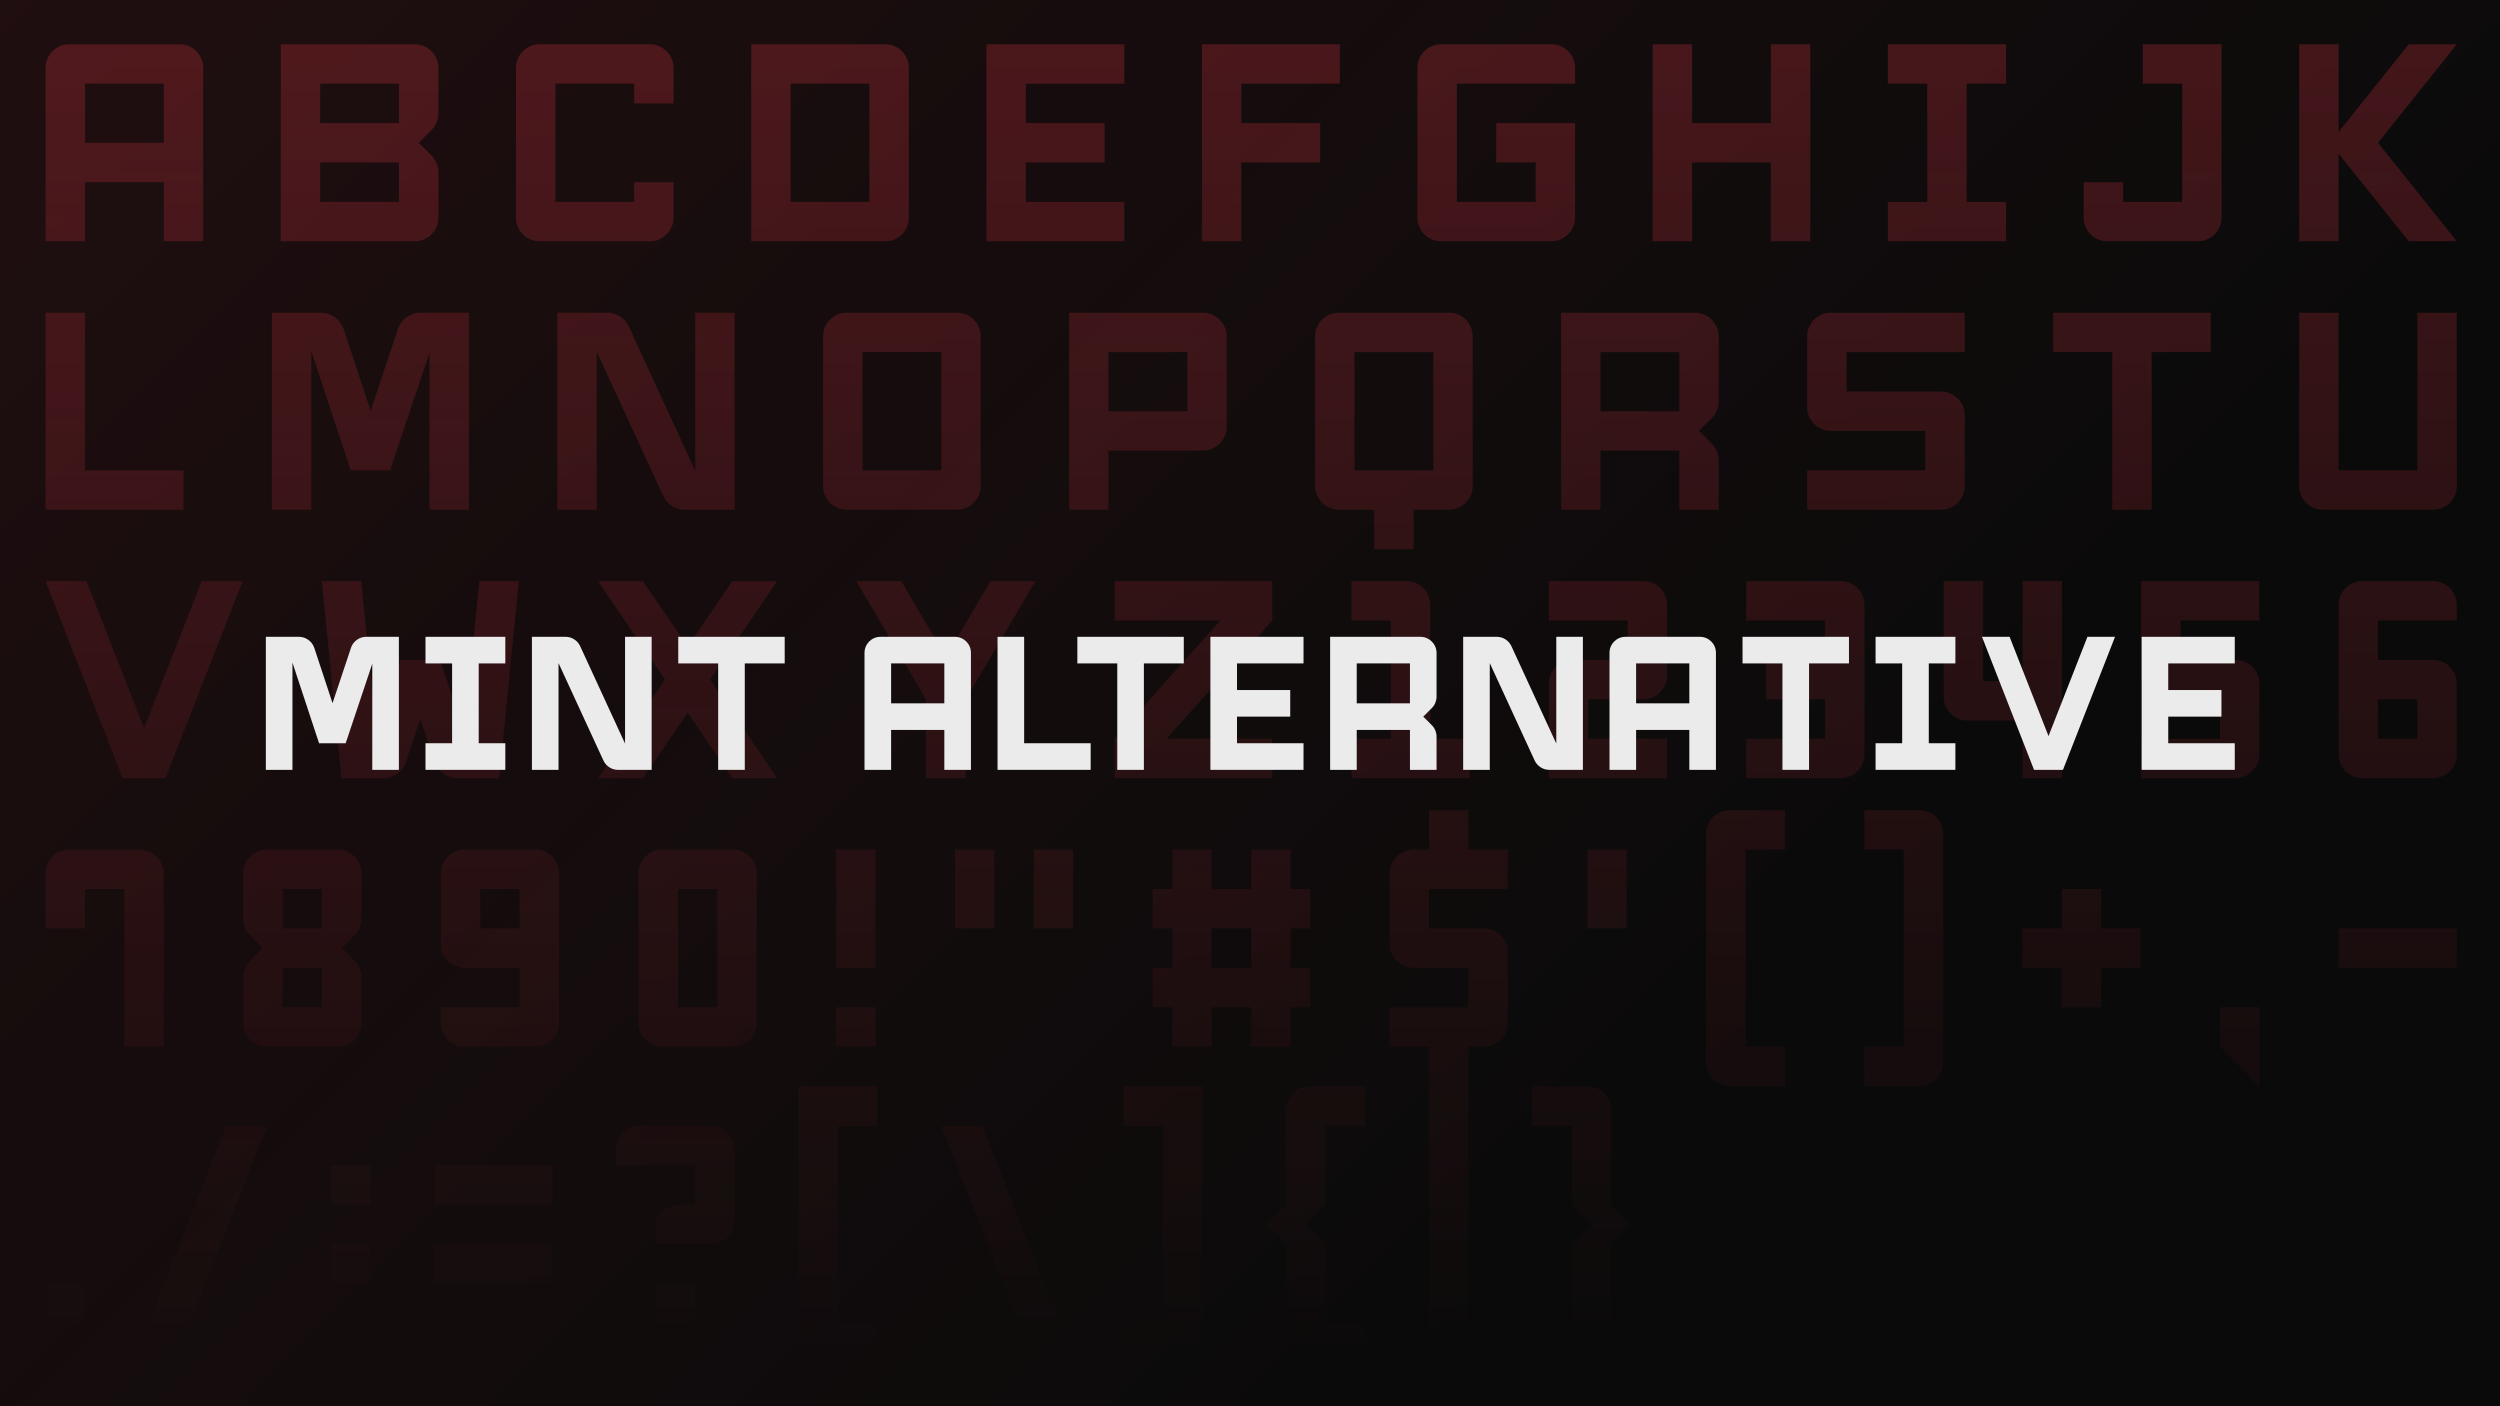 <?xml version="1.0" encoding="UTF-8" standalone="no"?>
<!DOCTYPE svg PUBLIC "-//W3C//DTD SVG 1.1//EN" "http://www.w3.org/Graphics/SVG/1.1/DTD/svg11.dtd">
<svg width="100%" height="100%" viewBox="0 0 1920 1080" version="1.1" xmlns="http://www.w3.org/2000/svg" xmlns:xlink="http://www.w3.org/1999/xlink" xml:space="preserve" xmlns:serif="http://www.serif.com/" style="fill-rule:evenodd;clip-rule:evenodd;stroke-linejoin:round;stroke-miterlimit:2;">
    <rect x="0" y="0" width="1920" height="1080" fill="#333333" stroke="none"/>
    <g transform="matrix(1.002,0,0,1,0,0)">
        <rect x="0" y="0" width="1916.56" height="1080" style="fill:rgb(10,10,10);"/>
    </g>
    <rect x="0" y="0" width="1920" height="1080" style="fill:url(#_Linear1);"/>
    <g transform="matrix(0.98,0,0,0.937,35,34)">
        <g transform="matrix(1.243,0,0,1.3,0,0)">
            <path d="M24.844,86.952L74.531,86.952L74.531,124.218L99.374,124.218L99.374,14.906C99.374,6.677 92.697,0 84.468,0L14.906,0C6.677,0 0,6.677 0,14.906L0,124.218L24.844,124.218L24.844,86.952ZM74.531,62.109L24.844,62.109L24.844,24.844L74.531,24.844L74.531,62.109Z" style="fill:url(#_Linear2);fill-rule:nonzero;"/>
        </g>
        <g transform="matrix(1.243,0,0,1.3,0,0)">
            <path d="M222.825,24.844L222.825,49.687L173.138,49.687L173.138,24.844L222.825,24.844ZM173.138,99.374L173.138,74.531L222.825,74.531L222.825,99.374L173.138,99.374ZM247.668,43.476L247.668,14.906C247.668,6.677 240.992,0 232.762,0L148.294,0L148.294,124.218L232.762,124.218C240.992,124.218 247.668,117.541 247.668,109.312L247.668,80.742C247.668,76.86 246.116,72.978 243.321,70.183L235.247,62.109L243.321,54.035C246.116,51.24 247.668,47.358 247.668,43.476Z" style="fill:url(#_Linear3);fill-rule:nonzero;"/>
        </g>
        <g transform="matrix(1.243,0,0,1.3,0,0)">
            <path d="M381.056,0L311.494,0C303.265,0 296.588,6.677 296.588,14.906L296.588,109.312C296.588,117.541 303.265,124.218 311.494,124.218L381.056,124.218C389.131,124.218 395.963,117.386 395.963,109.312L395.963,86.952L371.119,86.952L371.119,99.374L321.432,99.374L321.432,24.844L371.119,24.844L371.119,37.265L395.963,37.265L395.963,14.906C395.963,6.832 389.131,0 381.056,0Z" style="fill:url(#_Linear4);fill-rule:nonzero;"/>
        </g>
        <g transform="matrix(1.243,0,0,1.3,0,0)">
            <path d="M444.883,0L444.883,124.218L529.351,124.218C537.58,124.218 544.257,117.541 544.257,109.312L544.257,14.906C544.257,6.677 537.58,0 529.351,0L444.883,0ZM519.413,24.844L519.413,99.374L469.726,99.374L469.726,24.844L519.413,24.844Z" style="fill:url(#_Linear5);fill-rule:nonzero;"/>
        </g>
        <g transform="matrix(1.243,0,0,1.3,0,0)">
            <path d="M618.02,99.374L618.02,74.531L667.707,74.531L667.707,49.687L618.02,49.687L618.02,24.844L680.129,24.844L680.129,0L593.177,0L593.177,124.218L680.129,124.218L680.129,99.374L618.02,99.374Z" style="fill:url(#_Linear6);fill-rule:nonzero;"/>
        </g>
        <g transform="matrix(1.243,0,0,1.3,0,0)">
            <path d="M753.893,124.218L753.893,74.531L803.58,74.531L803.58,49.687L753.893,49.687L753.893,24.844L816.001,24.844L816.001,0L729.049,0L729.049,124.218L753.893,124.218Z" style="fill:url(#_Linear7);fill-rule:nonzero;"/>
        </g>
        <g transform="matrix(1.243,0,0,1.3,0,0)">
            <path d="M964.296,109.312L964.296,49.687L914.609,49.687L914.609,74.531L939.452,74.531L939.452,99.374L889.765,99.374L889.765,24.844L964.296,24.844L964.296,14.906C964.296,6.677 957.619,0 949.39,0L879.828,0C871.598,0 864.921,6.677 864.921,14.906L864.921,109.312C864.921,117.541 871.598,124.218 879.828,124.218L949.39,124.218C957.464,124.218 964.296,117.386 964.296,109.312Z" style="fill:url(#_Linear8);fill-rule:nonzero;"/>
        </g>
        <g transform="matrix(1.243,0,0,1.3,0,0)">
            <path d="M1038.06,124.218L1038.06,74.531L1087.75,74.531L1087.75,124.218L1112.59,124.218L1112.59,0L1087.75,0L1087.75,49.687L1038.06,49.687L1038.06,0L1013.22,0L1013.22,124.218L1038.06,124.218Z" style="fill:url(#_Linear9);fill-rule:nonzero;"/>
        </g>
        <g transform="matrix(1.243,0,0,1.3,0,0)">
            <path d="M1236.04,99.374L1211.2,99.374L1211.2,24.844L1236.04,24.844L1236.04,0L1161.51,0L1161.51,24.844L1186.35,24.844L1186.35,99.374L1161.51,99.374L1161.51,124.218L1236.04,124.218L1236.04,99.374Z" style="fill:url(#_Linear10);fill-rule:nonzero;"/>
        </g>
        <g transform="matrix(1.243,0,0,1.3,0,0)">
            <path d="M1322.23,24.844L1347.07,24.844L1347.07,99.374L1309.8,99.374L1309.8,86.952L1284.96,86.952L1284.96,109.312C1284.96,117.541 1291.64,124.218 1299.87,124.218L1357.01,124.218C1365.24,124.218 1371.91,117.541 1371.91,109.312L1371.91,0L1322.23,0L1322.23,24.844Z" style="fill:url(#_Linear11);fill-rule:nonzero;"/>
        </g>
        <g transform="matrix(1.243,0,0,1.3,0,0)">
            <path d="M1445.68,55.277L1445.68,0L1420.83,0L1420.83,124.218L1445.68,124.218L1445.68,68.941L1489.93,124.218L1520.21,124.218L1470.52,62.109L1520.21,0L1489.93,0L1445.68,55.277Z" style="fill:url(#_Linear12);fill-rule:nonzero;"/>
        </g>
        <g transform="matrix(1.243,0,0,1.3,0,0)">
            <path d="M24.844,268.621L24.844,169.247L0,169.247L0,293.464L86.952,293.464L86.952,268.621L24.844,268.621Z" style="fill:url(#_Linear13);fill-rule:nonzero;"/>
        </g>
        <g transform="matrix(1.243,0,0,1.3,0,0)">
            <path d="M266.906,293.464L266.906,169.247L236.317,169.247C229.951,169.247 224.206,173.439 222.187,179.495C216.287,197.04 204.952,231.2 204.952,231.2C204.952,231.2 193.617,197.04 187.872,179.495C185.854,173.439 179.953,169.247 173.587,169.247L142.688,169.247L142.688,293.464L167.532,293.464L167.532,193.314L192.375,268.621L217.219,268.621L242.062,194.401L242.062,293.464L266.906,293.464Z" style="fill:url(#_Linear14);fill-rule:nonzero;"/>
        </g>
        <g transform="matrix(1.243,0,0,1.3,0,0)">
            <path d="M347.485,193.78C347.485,193.78 378.229,260.547 389.409,284.769C391.893,290.048 397.172,293.464 402.917,293.464L434.438,293.464L434.438,169.247L409.594,169.247L409.594,268.931C409.594,268.931 378.85,202.164 367.671,177.942C365.186,172.663 359.907,169.247 354.162,169.247L322.642,169.247L322.642,293.464L347.485,293.464L347.485,193.78Z" style="fill:url(#_Linear15);fill-rule:nonzero;"/>
        </g>
        <g transform="matrix(1.243,0,0,1.3,0,0)">
            <path d="M490.173,184.153L490.173,278.558C490.173,286.788 496.85,293.464 505.079,293.464L574.641,293.464C582.871,293.464 589.547,286.788 589.547,278.558L589.547,184.153C589.547,175.923 582.871,169.247 574.641,169.247L505.079,169.247C496.85,169.247 490.173,175.923 490.173,184.153ZM564.704,194.09L564.704,268.621L515.017,268.621L515.017,194.09L564.704,194.09Z" style="fill:url(#_Linear16);fill-rule:nonzero;"/>
        </g>
        <g transform="matrix(1.243,0,0,1.3,0,0)">
            <path d="M744.657,241.293L744.657,184.153C744.657,176.079 737.825,169.247 729.751,169.247L645.283,169.247L645.283,293.464L670.127,293.464L670.127,256.199L729.751,256.199C737.825,256.199 744.657,249.367 744.657,241.293ZM719.814,231.356L670.127,231.356L670.127,194.09L719.814,194.09L719.814,231.356Z" style="fill:url(#_Linear17);fill-rule:nonzero;"/>
        </g>
        <g transform="matrix(1.243,0,0,1.3,0,0)">
            <path d="M899.767,278.558L899.767,184.153C899.767,175.923 893.091,169.247 884.861,169.247L815.299,169.247C807.07,169.247 800.393,175.923 800.393,184.153L800.393,278.558C800.393,286.632 807.225,293.464 815.299,293.464L837.658,293.464L837.658,318.308L862.502,318.308L862.502,293.464L884.861,293.464C892.935,293.464 899.767,286.632 899.767,278.558ZM874.924,194.09L874.924,268.621L825.237,268.621L825.237,194.09L874.924,194.09Z" style="fill:url(#_Linear18);fill-rule:nonzero;"/>
        </g>
        <g transform="matrix(1.243,0,0,1.3,0,0)">
            <path d="M980.347,194.09L1030.03,194.09L1030.03,231.356L980.347,231.356L980.347,194.09ZM1039.97,169.247L955.503,169.247L955.503,293.464L980.347,293.464L980.347,256.199L1030.03,256.199L1030.03,293.464L1054.88,293.464L1054.88,262.41C1054.88,258.528 1053.33,254.646 1050.53,251.851L1042.45,243.777L1050.53,235.703C1053.33,232.908 1054.88,229.026 1054.88,225.145L1054.88,184.153C1054.88,176.079 1048.05,169.247 1039.97,169.247Z" style="fill:url(#_Linear19);fill-rule:nonzero;"/>
        </g>
        <g transform="matrix(1.243,0,0,1.3,0,0)">
            <path d="M1110.61,293.464L1195.08,293.464C1199.04,293.464 1202.83,291.894 1205.62,289.098C1208.42,286.303 1209.99,282.511 1209.99,278.558L1209.99,233.84C1209.99,229.887 1208.42,226.095 1205.62,223.3C1202.83,220.504 1199.04,218.934 1195.08,218.934L1135.46,218.934L1135.46,194.09L1209.99,194.09L1209.99,169.247L1125.52,169.247C1121.56,169.247 1117.77,170.817 1114.98,173.613C1112.18,176.408 1110.61,180.2 1110.61,184.153L1110.61,228.871C1110.61,232.824 1112.18,236.616 1114.98,239.411C1117.77,242.207 1121.56,243.777 1125.52,243.777L1185.14,243.777L1185.14,268.621L1110.61,268.621L1110.61,293.464Z" style="fill:url(#_Linear20);fill-rule:nonzero;"/>
        </g>
        <g transform="matrix(1.243,0,0,1.3,0,0)">
            <path d="M1265.72,194.09L1302.99,194.09L1302.99,293.464L1327.83,293.464L1327.83,194.09L1365.1,194.09L1365.1,169.247L1265.72,169.247L1265.72,194.09Z" style="fill:url(#_Linear21);fill-rule:nonzero;"/>
        </g>
        <g transform="matrix(1.243,0,0,1.3,0,0)">
            <path d="M1495.36,169.247L1495.36,268.621L1445.68,268.621L1445.68,169.247L1420.83,169.247L1420.83,278.558C1420.83,286.788 1427.51,293.464 1435.74,293.464L1505.3,293.464C1513.53,293.464 1520.21,286.788 1520.21,278.558L1520.21,169.247L1495.36,169.247Z" style="fill:url(#_Linear22);fill-rule:nonzero;"/>
        </g>
        <g transform="matrix(1.243,0,0,1.3,0,0)">
            <path d="M48.6,462.711L75.618,462.711L124.218,338.493L98.443,338.493L62.109,431.191L25.775,338.493L0,338.493L48.6,462.711Z" style="fill:url(#_Linear23);fill-rule:nonzero;"/>
        </g>
        <g transform="matrix(1.243,0,0,1.3,0,0)">
            <path d="M263.91,433.986L248.693,388.18L223.85,388.18L208.633,433.986L199.006,338.493L174.163,338.493C174.163,338.493 186.274,460.071 186.584,462.711L213.136,462.711C219.502,462.711 225.247,458.519 227.266,452.463C230.992,441.439 236.271,425.446 236.271,425.446C236.271,425.446 241.551,441.439 245.277,452.463C247.296,458.519 253.041,462.711 259.407,462.711L285.958,462.711L298.38,338.493L273.537,338.493L263.91,433.986Z" style="fill:url(#_Linear24);fill-rule:nonzero;"/>
        </g>
        <g transform="matrix(1.243,0,0,1.3,0,0)">
            <path d="M404.844,379.796L376.585,338.493L348.325,338.493L390.559,400.602L348.325,462.711L376.585,462.711L404.844,421.409L432.948,462.711L461.208,462.711L418.974,400.602L461.208,338.493L432.948,338.493L404.844,379.796Z" style="fill:url(#_Linear25);fill-rule:nonzero;"/>
        </g>
        <g transform="matrix(1.243,0,0,1.3,0,0)">
            <path d="M567.672,386.162L539.412,338.493L511.153,338.493L555.095,413.024L555.095,462.711L580.094,462.711L580.094,413.024L624.036,338.493L595.776,338.493L567.672,386.162Z" style="fill:url(#_Linear26);fill-rule:nonzero;"/>
        </g>
        <g transform="matrix(1.243,0,0,1.3,0,0)">
            <path d="M673.98,363.337L740.592,363.337L673.98,437.868L673.98,462.711L773.355,462.711L773.355,437.868L706.743,437.868L773.355,363.337L773.355,338.493L673.98,338.493L673.98,363.337Z" style="fill:url(#_Linear27);fill-rule:nonzero;"/>
        </g>
        <g transform="matrix(1.243,0,0,1.3,0,0)">
            <path d="M823.299,462.711L897.83,462.711L897.83,437.868L872.986,437.868L872.986,353.399C872.986,345.17 866.31,338.493 858.08,338.493L823.299,338.493L823.299,363.337L848.143,363.337L848.143,437.868L823.299,437.868L823.299,462.711Z" style="fill:url(#_Linear28);fill-rule:nonzero;"/>
        </g>
        <g transform="matrix(1.243,0,0,1.3,0,0)">
            <path d="M997.462,388.18L962.681,388.18C954.451,388.18 947.775,394.857 947.775,403.087L947.775,462.711L1022.31,462.711L1022.31,437.868L972.618,437.868L972.618,413.024L1007.4,413.024C1015.63,413.024 1022.31,406.347 1022.31,398.118L1022.31,353.399C1022.31,349.518 1020.75,345.636 1017.96,342.841C1015.16,340.046 1011.28,338.493 1007.4,338.493L947.775,338.493L947.775,363.337L997.462,363.337L997.462,388.18Z" style="fill:url(#_Linear29);fill-rule:nonzero;"/>
        </g>
        <g transform="matrix(1.243,0,0,1.3,0,0)">
            <path d="M1121.94,437.868L1072.25,437.868L1072.25,462.711L1131.88,462.711C1140.1,462.711 1146.78,456.034 1146.78,447.805L1146.78,353.399C1146.78,345.17 1140.1,338.493 1131.88,338.493L1072.25,338.493L1072.25,363.337L1121.94,363.337L1121.94,388.18L1084.67,388.18L1084.67,413.024L1121.94,413.024L1121.94,437.868Z" style="fill:url(#_Linear30);fill-rule:nonzero;"/>
        </g>
        <g transform="matrix(1.243,0,0,1.3,0,0)">
            <path d="M1271.26,462.711L1271.26,338.493L1246.41,338.493L1246.41,401.534L1221.57,401.534L1221.57,338.493L1196.73,338.493L1196.73,411.471C1196.73,419.701 1203.4,426.377 1211.63,426.377L1246.41,426.377L1246.41,462.711L1271.26,462.711Z" style="fill:url(#_Linear31);fill-rule:nonzero;"/>
        </g>
        <g transform="matrix(1.243,0,0,1.3,0,0)">
            <path d="M1395.73,447.805L1395.73,403.087C1395.73,394.857 1389.06,388.18 1380.83,388.18L1346.05,388.18L1346.05,363.337L1395.73,363.337L1395.73,338.493L1321.2,338.493L1321.2,398.118C1321.2,406.347 1327.88,413.024 1336.11,413.024L1370.89,413.024L1370.89,437.868L1321.2,437.868L1321.2,462.711L1380.83,462.711C1388.9,462.711 1395.73,455.879 1395.73,447.805Z" style="fill:url(#_Linear32);fill-rule:nonzero;"/>
        </g>
        <g transform="matrix(1.243,0,0,1.3,0,0)">
            <path d="M1520.21,447.805L1520.21,403.087C1520.21,394.857 1513.53,388.18 1505.3,388.18L1470.52,388.18L1470.52,363.337L1520.21,363.337L1520.21,353.399C1520.21,345.17 1513.53,338.493 1505.3,338.493L1460.58,338.493C1452.35,338.493 1445.68,345.17 1445.68,353.399L1445.68,447.805C1445.68,456.034 1452.35,462.711 1460.58,462.711L1505.3,462.711C1513.38,462.711 1520.21,455.879 1520.21,447.805ZM1470.52,413.024L1495.36,413.024L1495.36,437.868L1470.52,437.868L1470.52,413.024Z" style="fill:url(#_Linear33);fill-rule:nonzero;"/>
        </g>
        <g transform="matrix(1.243,0,0,1.3,0,0)">
            <path d="M74.531,631.958L74.531,523.578C74.531,514.727 67.543,507.74 58.693,507.74L14.906,507.74C6.677,507.74 0,514.417 0,522.646L0,557.427L24.844,557.427L24.844,532.584L49.687,532.584L49.687,631.958L74.531,631.958Z" style="fill:url(#_Linear34);fill-rule:nonzero;"/>
        </g>
        <g transform="matrix(1.243,0,0,1.3,0,0)">
            <path d="M149.451,532.584L174.294,532.584L174.294,557.427L149.451,557.427L149.451,532.584ZM149.451,607.114L149.451,582.271L174.294,582.271L174.294,607.114L149.451,607.114ZM199.138,551.216L199.138,522.646C199.138,514.417 192.461,507.74 184.232,507.74L139.513,507.74C131.284,507.74 124.607,514.417 124.607,522.646L124.607,551.216C124.607,555.098 126.16,558.98 128.955,561.775L137.029,569.849L128.955,577.923C126.16,580.718 124.607,584.6 124.607,588.482L124.607,617.052C124.607,625.281 131.284,631.958 139.513,631.958L184.232,631.958C192.461,631.958 199.138,625.281 199.138,617.052L199.138,588.482C199.138,584.6 197.585,580.718 194.79,577.923L186.716,569.849L194.79,561.775C197.585,558.98 199.138,555.098 199.138,551.216Z" style="fill:url(#_Linear35);fill-rule:nonzero;"/>
        </g>
        <g transform="matrix(1.243,0,0,1.3,0,0)">
            <path d="M249.214,522.646L249.214,567.365C249.214,575.594 255.891,582.271 264.12,582.271L298.901,582.271L298.901,607.114L249.214,607.114L249.214,617.052C249.214,625.281 255.891,631.958 264.12,631.958L308.839,631.958C317.068,631.958 323.745,625.281 323.745,617.052L323.745,522.646C323.745,514.417 317.068,507.74 308.839,507.74L264.12,507.74C256.046,507.74 249.214,514.572 249.214,522.646ZM274.058,557.427L274.058,532.584L298.901,532.584L298.901,557.427L274.058,557.427Z" style="fill:url(#_Linear36);fill-rule:nonzero;"/>
        </g>
        <g transform="matrix(1.243,0,0,1.3,0,0)">
            <path d="M373.821,522.646L373.821,617.052C373.821,625.281 380.498,631.958 388.727,631.958L433.446,631.958C441.675,631.958 448.352,625.281 448.352,617.052L448.352,522.646C448.352,514.417 441.675,507.74 433.446,507.74L388.727,507.74C380.498,507.74 373.821,514.417 373.821,522.646ZM398.665,532.584L423.508,532.584L423.508,607.114L398.665,607.114L398.665,532.584Z" style="fill:url(#_Linear37);fill-rule:nonzero;"/>
        </g>
        <g transform="matrix(1.243,0,0,1.3,0,0)">
            <path d="M498.428,507.74L498.428,582.271L523.272,582.271L523.272,507.74L498.428,507.74ZM523.272,607.114L498.428,607.114L498.428,631.958L523.272,631.958L523.272,607.114Z" style="fill:url(#_Linear38);fill-rule:nonzero;"/>
        </g>
        <g transform="matrix(1.243,0,0,1.3,0,0)">
            <path d="M573.358,557.417L598.182,557.417L598.182,507.75L573.358,507.75L573.358,557.417ZM623.045,557.417L647.869,557.417L647.869,507.75L623.045,507.75L623.045,557.417Z" style="fill:url(#_Linear39);fill-rule:nonzero;"/>
        </g>
        <g transform="matrix(1.243,0,0,1.3,0,0)">
            <path d="M735.211,557.417L760.074,557.417L760.074,582.28L735.211,582.28L735.211,557.417ZM797.32,582.28L784.898,582.28L784.898,557.417L797.32,557.417L797.32,532.593L784.898,532.593L784.898,507.75L760.074,507.75L760.074,532.593L735.211,532.593L735.211,507.75L710.387,507.75L710.387,532.593L697.965,532.593L697.965,557.417L710.387,557.417L710.387,582.28L697.965,582.28L697.965,607.104L710.387,607.104L710.387,631.948L735.211,631.948L735.211,607.104L760.074,607.104L760.074,631.948L784.898,631.948L784.898,607.104L797.32,607.104L797.32,582.28Z" style="fill:url(#_Linear40);fill-rule:nonzero;"/>
        </g>
        <g transform="matrix(1.243,0,0,1.3,0,0)">
            <path d="M847.416,522.644L847.416,567.366C847.416,575.434 854.242,582.261 862.31,582.261L897.103,582.261L897.103,607.124L847.416,607.124L847.416,631.948L872.259,631.948L872.259,656.792L897.083,656.792L897.083,631.948L907.021,631.948C915.1,631.948 921.927,625.121 921.927,617.054L921.927,572.331C921.927,564.263 915.1,557.437 907.032,557.437L872.24,557.437L872.24,532.574L921.927,532.574L921.927,507.75L897.083,507.75L897.083,482.906L872.259,482.906L872.259,507.75L862.322,507.75C854.248,507.75 847.416,514.576 847.416,522.644Z" style="fill:url(#_Linear41);fill-rule:nonzero;"/>
        </g>
        <g transform="matrix(1.243,0,0,1.3,0,0)">
            <rect x="972.023" y="507.75" width="24.824" height="49.668" style="fill:url(#_Linear42);fill-rule:nonzero;"/>
        </g>
        <g transform="matrix(1.243,0,0,1.3,0,0)">
            <path d="M1096.61,482.906L1061.84,482.906C1053.62,482.906 1046.94,489.578 1046.94,497.801L1046.94,641.897C1046.94,650.12 1053.62,656.792 1061.84,656.792L1096.61,656.792L1096.61,631.967L1071.78,631.967L1071.78,507.73L1096.61,507.73L1096.61,482.906Z" style="fill:url(#_Linear43);fill-rule:nonzero;"/>
        </g>
        <g transform="matrix(1.243,0,0,1.3,0,0)">
            <path d="M1171.54,507.73L1171.54,631.967L1146.71,631.967L1146.71,656.792L1181.47,656.792C1189.7,656.792 1196.37,650.12 1196.37,641.897L1196.37,497.801C1196.37,489.578 1189.7,482.906 1181.47,482.906L1146.71,482.906L1146.71,507.73L1171.54,507.73Z" style="fill:url(#_Linear44);fill-rule:nonzero;"/>
        </g>
        <g transform="matrix(1.243,0,0,1.3,0,0)">
            <path d="M1295.98,607.104L1295.98,582.261L1320.83,582.261L1320.83,557.437L1295.98,557.437L1295.98,532.593L1271.16,532.593L1271.16,557.437L1246.31,557.437L1246.31,582.261L1271.16,582.261L1271.16,607.104L1295.98,607.104Z" style="fill:url(#_Linear45);fill-rule:nonzero;"/>
        </g>
        <g transform="matrix(1.243,0,0,1.3,0,0)">
            <path d="M1370.92,607.124L1370.92,630.095C1370.92,631.337 1371.39,632.424 1372.32,633.355L1395.75,656.792L1395.75,607.124L1370.92,607.124Z" style="fill:url(#_Linear46);fill-rule:nonzero;"/>
        </g>
        <g transform="matrix(1.243,0,0,1.3,0,0)">
            <rect x="1445.68" y="557.437" width="74.531" height="24.824" style="fill:url(#_Linear47);fill-rule:nonzero;"/>
        </g>
        <g transform="matrix(1.243,0,0,1.3,0,0)">
            <rect x="0" y="781.288" width="24.844" height="24.844" style="fill:url(#_Linear48);fill-rule:nonzero;"/>
        </g>
        <g transform="matrix(1.243,0,0,1.3,0,0)">
            <path d="M65.214,806.122L90.989,806.122L139.59,681.923L113.815,681.923L65.214,806.122Z" style="fill:url(#_Linear49);fill-rule:nonzero;"/>
        </g>
        <g transform="matrix(1.243,0,0,1.3,0,0)">
            <path d="M204.804,706.757L179.96,706.757L179.96,731.601L204.804,731.601L204.804,706.757ZM204.804,756.444L179.96,756.444L179.96,781.288L204.804,781.288L204.804,756.444Z" style="fill:url(#_Linear50);fill-rule:nonzero;"/>
        </g>
        <g transform="matrix(1.243,0,0,1.3,0,0)">
            <path d="M245.174,781.278L319.549,781.278L319.549,756.454L245.174,756.454L245.174,781.278ZM245.174,731.591L319.549,731.591L319.549,706.767L245.174,706.767L245.174,731.591Z" style="fill:url(#_Linear51);fill-rule:nonzero;"/>
        </g>
        <g transform="matrix(1.243,0,0,1.3,0,0)">
            <path d="M419.39,681.914L374.672,681.914C366.442,681.914 359.766,688.59 359.766,696.82L359.766,706.757L409.453,706.757L409.453,731.601L399.515,731.601C391.286,731.601 384.609,738.277 384.609,746.507L384.609,756.444L419.39,756.444C427.62,756.444 434.296,749.768 434.296,741.538L434.296,696.82C434.296,688.746 427.464,681.914 419.39,681.914ZM409.453,781.288L384.609,781.288L384.609,806.131L409.453,806.131L409.453,781.288Z" style="fill:url(#_Linear52);fill-rule:nonzero;"/>
        </g>
        <g transform="matrix(1.243,0,0,1.3,0,0)">
            <path d="M524.344,657.08L474.677,657.08L474.677,830.965L524.344,830.965L524.344,806.141L499.501,806.141L499.501,681.904L524.344,681.904L524.344,657.08Z" style="fill:url(#_Linear53);fill-rule:nonzero;"/>
        </g>
        <g transform="matrix(1.243,0,0,1.3,0,0)">
            <path d="M613.48,806.122L639.256,806.122L590.5,681.923L564.725,681.923L613.48,806.122Z" style="fill:url(#_Linear54);fill-rule:nonzero;"/>
        </g>
        <g transform="matrix(1.243,0,0,1.3,0,0)">
            <path d="M704.48,681.904L704.48,806.141L679.636,806.141L679.636,830.965L729.304,830.965L729.304,657.08L679.636,657.08L679.636,681.904L704.48,681.904Z" style="fill:url(#_Linear55);fill-rule:nonzero;"/>
        </g>
        <g transform="matrix(1.243,0,0,1.3,0,0)">
            <path d="M831.783,657.08L797.016,657.08C788.79,657.08 782.116,663.751 782.116,671.974L782.116,731.599L769.694,744.023L782.116,756.446L782.116,816.071C782.116,824.294 788.79,830.965 797.016,830.965L831.783,830.965L831.783,806.141L806.94,806.141L806.94,756.446L794.528,744.023L806.94,731.599L806.94,681.904L831.783,681.904L831.783,657.08Z" style="fill:url(#_Linear56);fill-rule:nonzero;"/>
        </g>
        <g transform="matrix(1.243,0,0,1.3,0,0)">
            <rect x="872.174" y="657.07" width="24.824" height="173.905" style="fill:url(#_Linear57);fill-rule:nonzero;"/>
        </g>
        <g transform="matrix(1.243,0,0,1.3,0,0)">
            <path d="M962.231,756.446L962.231,806.141L937.388,806.141L937.388,830.965L972.155,830.965C980.381,830.965 987.056,824.294 987.056,816.071L987.056,756.446L999.477,744.023L987.056,731.599L987.056,671.974C987.056,663.751 980.381,657.08 972.155,657.08L937.388,657.08L937.388,681.904L962.231,681.904L962.231,731.599L974.643,744.023L962.231,756.446Z" style="fill:url(#_Linear58);fill-rule:nonzero;"/>
        </g>
    </g>
    <g transform="matrix(0.579,0,0,0.579,539.116,261.212)">
        <g transform="matrix(220.575,0,0,220.575,-578.483,570)">
            <path d="M0.8,-0L0.8,-0.8L0.603,-0.8C0.562,-0.8 0.525,-0.773 0.512,-0.734C0.474,-0.621 0.401,-0.401 0.401,-0.401C0.401,-0.401 0.328,-0.621 0.291,-0.734C0.278,-0.773 0.24,-0.8 0.199,-0.8L0,-0.8L0,-0L0.16,-0L0.16,-0.645L0.32,-0.16L0.48,-0.16L0.64,-0.638L0.64,-0L0.8,-0Z" style="fill:rgb(235,235,235);fill-rule:nonzero;"/>
        </g>
        <g transform="matrix(220.575,0,0,220.575,-366.73,570)">
            <path d="M0.48,-0.16L0.32,-0.16L0.32,-0.64L0.48,-0.64L0.48,-0.8L0,-0.8L0,-0.64L0.16,-0.64L0.16,-0.16L0,-0.16L0,-0L0.48,-0L0.48,-0.16Z" style="fill:rgb(235,235,235);fill-rule:nonzero;"/>
        </g>
        <g transform="matrix(220.575,0,0,220.575,-225.562,570)">
            <path d="M0.16,-0.642C0.16,-0.642 0.358,-0.212 0.43,-0.056C0.446,-0.022 0.48,-0 0.517,-0L0.72,-0L0.72,-0.8L0.56,-0.8L0.56,-0.158C0.56,-0.158 0.362,-0.588 0.29,-0.744C0.274,-0.778 0.24,-0.8 0.203,-0.8L0,-0.8L0,-0L0.16,-0L0.16,-0.642Z" style="fill:rgb(235,235,235);fill-rule:nonzero;"/>
        </g>
        <g transform="matrix(220.575,0,0,220.575,-31.456,570)">
            <path d="M0,-0.64L0.24,-0.64L0.24,-0L0.4,-0L0.4,-0.64L0.64,-0.64L0.64,-0.8L0,-0.8L0,-0.64Z" style="fill:rgb(235,235,235);fill-rule:nonzero;"/>
        </g>
        <g transform="matrix(220.575,0,0,220.575,215.588,570)">
            <path d="M0.16,-0.24L0.48,-0.24L0.48,-0L0.64,-0L0.64,-0.704C0.64,-0.757 0.597,-0.8 0.544,-0.8L0.096,-0.8C0.043,-0.8 0,-0.757 0,-0.704L0,-0L0.16,-0L0.16,-0.24ZM0.48,-0.4L0.16,-0.4L0.16,-0.64L0.48,-0.64L0.48,-0.4Z" style="fill:rgb(235,235,235);fill-rule:nonzero;"/>
        </g>
        <g transform="matrix(220.575,0,0,220.575,392.049,570)">
            <path d="M0.16,-0.16L0.16,-0.8L0,-0.8L0,-0L0.56,-0L0.56,-0.16L0.16,-0.16Z" style="fill:rgb(235,235,235);fill-rule:nonzero;"/>
        </g>
        <g transform="matrix(220.575,0,0,220.575,497.925,570)">
            <path d="M0,-0.64L0.24,-0.64L0.24,-0L0.4,-0L0.4,-0.64L0.64,-0.64L0.64,-0.8L0,-0.8L0,-0.64Z" style="fill:rgb(235,235,235);fill-rule:nonzero;"/>
        </g>
        <g transform="matrix(220.575,0,0,220.575,674.385,570)">
            <path d="M0.16,-0.16L0.16,-0.32L0.48,-0.32L0.48,-0.48L0.16,-0.48L0.16,-0.64L0.56,-0.64L0.56,-0.8L0,-0.8L0,-0L0.56,-0L0.56,-0.16L0.16,-0.16Z" style="fill:rgb(235,235,235);fill-rule:nonzero;"/>
        </g>
        <g transform="matrix(220.575,0,0,220.575,833.199,570)">
            <path d="M0.16,-0.64L0.48,-0.64L0.48,-0.4L0.16,-0.4L0.16,-0.64ZM0.544,-0.8L0,-0.8L0,-0L0.16,-0L0.16,-0.24L0.48,-0.24L0.48,-0L0.64,-0L0.64,-0.2C0.64,-0.225 0.63,-0.25 0.612,-0.268L0.56,-0.32L0.612,-0.372C0.63,-0.39 0.64,-0.415 0.64,-0.44L0.64,-0.704C0.64,-0.756 0.596,-0.8 0.544,-0.8Z" style="fill:rgb(235,235,235);fill-rule:nonzero;"/>
        </g>
        <g transform="matrix(220.575,0,0,220.575,1009.66,570)">
            <path d="M0.16,-0.642C0.16,-0.642 0.358,-0.212 0.43,-0.056C0.446,-0.022 0.48,-0 0.517,-0L0.72,-0L0.72,-0.8L0.56,-0.8L0.56,-0.158C0.56,-0.158 0.362,-0.588 0.29,-0.744C0.274,-0.778 0.24,-0.8 0.203,-0.8L0,-0.8L0,-0L0.16,-0L0.16,-0.642Z" style="fill:rgb(235,235,235);fill-rule:nonzero;"/>
        </g>
        <g transform="matrix(220.575,0,0,220.575,1203.77,570)">
            <path d="M0.16,-0.24L0.48,-0.24L0.48,-0L0.64,-0L0.64,-0.704C0.64,-0.757 0.597,-0.8 0.544,-0.8L0.096,-0.8C0.043,-0.8 0,-0.757 0,-0.704L0,-0L0.16,-0L0.16,-0.24ZM0.48,-0.4L0.16,-0.4L0.16,-0.64L0.48,-0.64L0.48,-0.4Z" style="fill:rgb(235,235,235);fill-rule:nonzero;"/>
        </g>
        <g transform="matrix(220.575,0,0,220.575,1380.23,570)">
            <path d="M0,-0.64L0.24,-0.64L0.24,-0L0.4,-0L0.4,-0.64L0.64,-0.64L0.64,-0.8L0,-0.8L0,-0.64Z" style="fill:rgb(235,235,235);fill-rule:nonzero;"/>
        </g>
        <g transform="matrix(220.575,0,0,220.575,1556.69,570)">
            <path d="M0.48,-0.16L0.32,-0.16L0.32,-0.64L0.48,-0.64L0.48,-0.8L0,-0.8L0,-0.64L0.16,-0.64L0.16,-0.16L0,-0.16L0,-0L0.48,-0L0.48,-0.16Z" style="fill:rgb(235,235,235);fill-rule:nonzero;"/>
        </g>
        <g transform="matrix(220.575,0,0,220.575,1697.85,570)">
            <path d="M0.313,-0L0.487,-0L0.8,-0.8L0.634,-0.8L0.4,-0.203L0.166,-0.8L0,-0.8L0.313,-0Z" style="fill:rgb(235,235,235);fill-rule:nonzero;"/>
        </g>
        <g transform="matrix(220.575,0,0,220.575,1909.61,570)">
            <path d="M0.16,-0.16L0.16,-0.32L0.48,-0.32L0.48,-0.48L0.16,-0.48L0.16,-0.64L0.56,-0.64L0.56,-0.8L0,-0.8L0,-0L0.56,-0L0.56,-0.16L0.16,-0.16Z" style="fill:rgb(235,235,235);fill-rule:nonzero;"/>
        </g>
    </g>
    <defs>
        <linearGradient id="_Linear1" x1="0" y1="0" x2="1" y2="0" gradientUnits="userSpaceOnUse" gradientTransform="matrix(1080,1080,-1080,1080,0,0)"><stop offset="0" style="stop-color:rgb(230,56,70);stop-opacity:0.1"/><stop offset="1" style="stop-color:rgb(230,56,70);stop-opacity:0"/></linearGradient>
        <linearGradient id="_Linear2" x1="0" y1="0" x2="1" y2="0" gradientUnits="userSpaceOnUse" gradientTransform="matrix(-1.32841e-13,826.065,-826.065,-1.32841e-13,755.05,0)"><stop offset="0" style="stop-color:rgb(230,56,70);stop-opacity:0.25"/><stop offset="1" style="stop-color:rgb(230,56,70);stop-opacity:0"/></linearGradient>
        <linearGradient id="_Linear3" x1="0" y1="0" x2="1" y2="0" gradientUnits="userSpaceOnUse" gradientTransform="matrix(-1.32841e-13,826.065,-826.065,-1.32841e-13,755.05,0)"><stop offset="0" style="stop-color:rgb(230,56,70);stop-opacity:0.25"/><stop offset="1" style="stop-color:rgb(230,56,70);stop-opacity:0"/></linearGradient>
        <linearGradient id="_Linear4" x1="0" y1="0" x2="1" y2="0" gradientUnits="userSpaceOnUse" gradientTransform="matrix(-1.32841e-13,826.065,-826.065,-1.32841e-13,755.05,0)"><stop offset="0" style="stop-color:rgb(230,56,70);stop-opacity:0.25"/><stop offset="1" style="stop-color:rgb(230,56,70);stop-opacity:0"/></linearGradient>
        <linearGradient id="_Linear5" x1="0" y1="0" x2="1" y2="0" gradientUnits="userSpaceOnUse" gradientTransform="matrix(-1.32841e-13,826.065,-826.065,-1.32841e-13,755.05,0)"><stop offset="0" style="stop-color:rgb(230,56,70);stop-opacity:0.25"/><stop offset="1" style="stop-color:rgb(230,56,70);stop-opacity:0"/></linearGradient>
        <linearGradient id="_Linear6" x1="0" y1="0" x2="1" y2="0" gradientUnits="userSpaceOnUse" gradientTransform="matrix(-1.32841e-13,826.065,-826.065,-1.32841e-13,755.05,0)"><stop offset="0" style="stop-color:rgb(230,56,70);stop-opacity:0.25"/><stop offset="1" style="stop-color:rgb(230,56,70);stop-opacity:0"/></linearGradient>
        <linearGradient id="_Linear7" x1="0" y1="0" x2="1" y2="0" gradientUnits="userSpaceOnUse" gradientTransform="matrix(-1.32841e-13,826.065,-826.065,-1.32841e-13,755.05,0)"><stop offset="0" style="stop-color:rgb(230,56,70);stop-opacity:0.25"/><stop offset="1" style="stop-color:rgb(230,56,70);stop-opacity:0"/></linearGradient>
        <linearGradient id="_Linear8" x1="0" y1="0" x2="1" y2="0" gradientUnits="userSpaceOnUse" gradientTransform="matrix(-1.32841e-13,826.065,-826.065,-1.32841e-13,755.05,0)"><stop offset="0" style="stop-color:rgb(230,56,70);stop-opacity:0.25"/><stop offset="1" style="stop-color:rgb(230,56,70);stop-opacity:0"/></linearGradient>
        <linearGradient id="_Linear9" x1="0" y1="0" x2="1" y2="0" gradientUnits="userSpaceOnUse" gradientTransform="matrix(-1.32841e-13,826.065,-826.065,-1.32841e-13,755.05,0)"><stop offset="0" style="stop-color:rgb(230,56,70);stop-opacity:0.25"/><stop offset="1" style="stop-color:rgb(230,56,70);stop-opacity:0"/></linearGradient>
        <linearGradient id="_Linear10" x1="0" y1="0" x2="1" y2="0" gradientUnits="userSpaceOnUse" gradientTransform="matrix(-1.32841e-13,826.065,-826.065,-1.32841e-13,755.05,0)"><stop offset="0" style="stop-color:rgb(230,56,70);stop-opacity:0.25"/><stop offset="1" style="stop-color:rgb(230,56,70);stop-opacity:0"/></linearGradient>
        <linearGradient id="_Linear11" x1="0" y1="0" x2="1" y2="0" gradientUnits="userSpaceOnUse" gradientTransform="matrix(-1.32841e-13,826.065,-826.065,-1.32841e-13,755.05,0)"><stop offset="0" style="stop-color:rgb(230,56,70);stop-opacity:0.25"/><stop offset="1" style="stop-color:rgb(230,56,70);stop-opacity:0"/></linearGradient>
        <linearGradient id="_Linear12" x1="0" y1="0" x2="1" y2="0" gradientUnits="userSpaceOnUse" gradientTransform="matrix(-1.32841e-13,826.065,-826.065,-1.32841e-13,755.05,0)"><stop offset="0" style="stop-color:rgb(230,56,70);stop-opacity:0.25"/><stop offset="1" style="stop-color:rgb(230,56,70);stop-opacity:0"/></linearGradient>
        <linearGradient id="_Linear13" x1="0" y1="0" x2="1" y2="0" gradientUnits="userSpaceOnUse" gradientTransform="matrix(-1.32841e-13,826.065,-826.065,-1.32841e-13,755.05,0)"><stop offset="0" style="stop-color:rgb(230,56,70);stop-opacity:0.25"/><stop offset="1" style="stop-color:rgb(230,56,70);stop-opacity:0"/></linearGradient>
        <linearGradient id="_Linear14" x1="0" y1="0" x2="1" y2="0" gradientUnits="userSpaceOnUse" gradientTransform="matrix(-1.32841e-13,826.065,-826.065,-1.32841e-13,755.05,0)"><stop offset="0" style="stop-color:rgb(230,56,70);stop-opacity:0.25"/><stop offset="1" style="stop-color:rgb(230,56,70);stop-opacity:0"/></linearGradient>
        <linearGradient id="_Linear15" x1="0" y1="0" x2="1" y2="0" gradientUnits="userSpaceOnUse" gradientTransform="matrix(-1.32841e-13,826.065,-826.065,-1.32841e-13,755.05,0)"><stop offset="0" style="stop-color:rgb(230,56,70);stop-opacity:0.25"/><stop offset="1" style="stop-color:rgb(230,56,70);stop-opacity:0"/></linearGradient>
        <linearGradient id="_Linear16" x1="0" y1="0" x2="1" y2="0" gradientUnits="userSpaceOnUse" gradientTransform="matrix(-1.32841e-13,826.065,-826.065,-1.32841e-13,755.05,0)"><stop offset="0" style="stop-color:rgb(230,56,70);stop-opacity:0.25"/><stop offset="1" style="stop-color:rgb(230,56,70);stop-opacity:0"/></linearGradient>
        <linearGradient id="_Linear17" x1="0" y1="0" x2="1" y2="0" gradientUnits="userSpaceOnUse" gradientTransform="matrix(-1.32841e-13,826.065,-826.065,-1.32841e-13,755.05,0)"><stop offset="0" style="stop-color:rgb(230,56,70);stop-opacity:0.25"/><stop offset="1" style="stop-color:rgb(230,56,70);stop-opacity:0"/></linearGradient>
        <linearGradient id="_Linear18" x1="0" y1="0" x2="1" y2="0" gradientUnits="userSpaceOnUse" gradientTransform="matrix(-1.32841e-13,826.065,-826.065,-1.32841e-13,755.05,0)"><stop offset="0" style="stop-color:rgb(230,56,70);stop-opacity:0.25"/><stop offset="1" style="stop-color:rgb(230,56,70);stop-opacity:0"/></linearGradient>
        <linearGradient id="_Linear19" x1="0" y1="0" x2="1" y2="0" gradientUnits="userSpaceOnUse" gradientTransform="matrix(-1.32841e-13,826.065,-826.065,-1.32841e-13,755.05,0)"><stop offset="0" style="stop-color:rgb(230,56,70);stop-opacity:0.25"/><stop offset="1" style="stop-color:rgb(230,56,70);stop-opacity:0"/></linearGradient>
        <linearGradient id="_Linear20" x1="0" y1="0" x2="1" y2="0" gradientUnits="userSpaceOnUse" gradientTransform="matrix(-1.32841e-13,826.065,-826.065,-1.32841e-13,755.05,0)"><stop offset="0" style="stop-color:rgb(230,56,70);stop-opacity:0.25"/><stop offset="1" style="stop-color:rgb(230,56,70);stop-opacity:0"/></linearGradient>
        <linearGradient id="_Linear21" x1="0" y1="0" x2="1" y2="0" gradientUnits="userSpaceOnUse" gradientTransform="matrix(-1.32841e-13,826.065,-826.065,-1.32841e-13,755.05,0)"><stop offset="0" style="stop-color:rgb(230,56,70);stop-opacity:0.25"/><stop offset="1" style="stop-color:rgb(230,56,70);stop-opacity:0"/></linearGradient>
        <linearGradient id="_Linear22" x1="0" y1="0" x2="1" y2="0" gradientUnits="userSpaceOnUse" gradientTransform="matrix(-1.32841e-13,826.065,-826.065,-1.32841e-13,755.05,0)"><stop offset="0" style="stop-color:rgb(230,56,70);stop-opacity:0.25"/><stop offset="1" style="stop-color:rgb(230,56,70);stop-opacity:0"/></linearGradient>
        <linearGradient id="_Linear23" x1="0" y1="0" x2="1" y2="0" gradientUnits="userSpaceOnUse" gradientTransform="matrix(-1.32841e-13,826.065,-826.065,-1.32841e-13,755.05,0)"><stop offset="0" style="stop-color:rgb(230,56,70);stop-opacity:0.25"/><stop offset="1" style="stop-color:rgb(230,56,70);stop-opacity:0"/></linearGradient>
        <linearGradient id="_Linear24" x1="0" y1="0" x2="1" y2="0" gradientUnits="userSpaceOnUse" gradientTransform="matrix(-1.32841e-13,826.065,-826.065,-1.32841e-13,755.05,0)"><stop offset="0" style="stop-color:rgb(230,56,70);stop-opacity:0.25"/><stop offset="1" style="stop-color:rgb(230,56,70);stop-opacity:0"/></linearGradient>
        <linearGradient id="_Linear25" x1="0" y1="0" x2="1" y2="0" gradientUnits="userSpaceOnUse" gradientTransform="matrix(-1.32841e-13,826.065,-826.065,-1.32841e-13,755.05,0)"><stop offset="0" style="stop-color:rgb(230,56,70);stop-opacity:0.25"/><stop offset="1" style="stop-color:rgb(230,56,70);stop-opacity:0"/></linearGradient>
        <linearGradient id="_Linear26" x1="0" y1="0" x2="1" y2="0" gradientUnits="userSpaceOnUse" gradientTransform="matrix(-1.32841e-13,826.065,-826.065,-1.32841e-13,755.05,0)"><stop offset="0" style="stop-color:rgb(230,56,70);stop-opacity:0.25"/><stop offset="1" style="stop-color:rgb(230,56,70);stop-opacity:0"/></linearGradient>
        <linearGradient id="_Linear27" x1="0" y1="0" x2="1" y2="0" gradientUnits="userSpaceOnUse" gradientTransform="matrix(-1.32841e-13,826.065,-826.065,-1.32841e-13,755.05,0)"><stop offset="0" style="stop-color:rgb(230,56,70);stop-opacity:0.25"/><stop offset="1" style="stop-color:rgb(230,56,70);stop-opacity:0"/></linearGradient>
        <linearGradient id="_Linear28" x1="0" y1="0" x2="1" y2="0" gradientUnits="userSpaceOnUse" gradientTransform="matrix(-1.32841e-13,826.065,-826.065,-1.32841e-13,755.05,0)"><stop offset="0" style="stop-color:rgb(230,56,70);stop-opacity:0.25"/><stop offset="1" style="stop-color:rgb(230,56,70);stop-opacity:0"/></linearGradient>
        <linearGradient id="_Linear29" x1="0" y1="0" x2="1" y2="0" gradientUnits="userSpaceOnUse" gradientTransform="matrix(-1.32841e-13,826.065,-826.065,-1.32841e-13,755.05,0)"><stop offset="0" style="stop-color:rgb(230,56,70);stop-opacity:0.25"/><stop offset="1" style="stop-color:rgb(230,56,70);stop-opacity:0"/></linearGradient>
        <linearGradient id="_Linear30" x1="0" y1="0" x2="1" y2="0" gradientUnits="userSpaceOnUse" gradientTransform="matrix(-1.32841e-13,826.065,-826.065,-1.32841e-13,755.05,0)"><stop offset="0" style="stop-color:rgb(230,56,70);stop-opacity:0.25"/><stop offset="1" style="stop-color:rgb(230,56,70);stop-opacity:0"/></linearGradient>
        <linearGradient id="_Linear31" x1="0" y1="0" x2="1" y2="0" gradientUnits="userSpaceOnUse" gradientTransform="matrix(-1.32841e-13,826.065,-826.065,-1.32841e-13,755.05,0)"><stop offset="0" style="stop-color:rgb(230,56,70);stop-opacity:0.25"/><stop offset="1" style="stop-color:rgb(230,56,70);stop-opacity:0"/></linearGradient>
        <linearGradient id="_Linear32" x1="0" y1="0" x2="1" y2="0" gradientUnits="userSpaceOnUse" gradientTransform="matrix(-1.32841e-13,826.065,-826.065,-1.32841e-13,755.05,0)"><stop offset="0" style="stop-color:rgb(230,56,70);stop-opacity:0.25"/><stop offset="1" style="stop-color:rgb(230,56,70);stop-opacity:0"/></linearGradient>
        <linearGradient id="_Linear33" x1="0" y1="0" x2="1" y2="0" gradientUnits="userSpaceOnUse" gradientTransform="matrix(-1.32841e-13,826.065,-826.065,-1.32841e-13,755.05,0)"><stop offset="0" style="stop-color:rgb(230,56,70);stop-opacity:0.25"/><stop offset="1" style="stop-color:rgb(230,56,70);stop-opacity:0"/></linearGradient>
        <linearGradient id="_Linear34" x1="0" y1="0" x2="1" y2="0" gradientUnits="userSpaceOnUse" gradientTransform="matrix(-1.32841e-13,826.065,-826.065,-1.32841e-13,755.05,0)"><stop offset="0" style="stop-color:rgb(230,56,70);stop-opacity:0.25"/><stop offset="1" style="stop-color:rgb(230,56,70);stop-opacity:0"/></linearGradient>
        <linearGradient id="_Linear35" x1="0" y1="0" x2="1" y2="0" gradientUnits="userSpaceOnUse" gradientTransform="matrix(-1.32841e-13,826.065,-826.065,-1.32841e-13,755.05,0)"><stop offset="0" style="stop-color:rgb(230,56,70);stop-opacity:0.25"/><stop offset="1" style="stop-color:rgb(230,56,70);stop-opacity:0"/></linearGradient>
        <linearGradient id="_Linear36" x1="0" y1="0" x2="1" y2="0" gradientUnits="userSpaceOnUse" gradientTransform="matrix(-1.32841e-13,826.065,-826.065,-1.32841e-13,755.05,0)"><stop offset="0" style="stop-color:rgb(230,56,70);stop-opacity:0.25"/><stop offset="1" style="stop-color:rgb(230,56,70);stop-opacity:0"/></linearGradient>
        <linearGradient id="_Linear37" x1="0" y1="0" x2="1" y2="0" gradientUnits="userSpaceOnUse" gradientTransform="matrix(-1.32841e-13,826.065,-826.065,-1.32841e-13,755.05,0)"><stop offset="0" style="stop-color:rgb(230,56,70);stop-opacity:0.25"/><stop offset="1" style="stop-color:rgb(230,56,70);stop-opacity:0"/></linearGradient>
        <linearGradient id="_Linear38" x1="0" y1="0" x2="1" y2="0" gradientUnits="userSpaceOnUse" gradientTransform="matrix(-1.32841e-13,826.065,-826.065,-1.32841e-13,755.05,0)"><stop offset="0" style="stop-color:rgb(230,56,70);stop-opacity:0.25"/><stop offset="1" style="stop-color:rgb(230,56,70);stop-opacity:0"/></linearGradient>
        <linearGradient id="_Linear39" x1="0" y1="0" x2="1" y2="0" gradientUnits="userSpaceOnUse" gradientTransform="matrix(-1.32841e-13,826.065,-826.065,-1.32841e-13,755.05,0)"><stop offset="0" style="stop-color:rgb(230,56,70);stop-opacity:0.25"/><stop offset="1" style="stop-color:rgb(230,56,70);stop-opacity:0"/></linearGradient>
        <linearGradient id="_Linear40" x1="0" y1="0" x2="1" y2="0" gradientUnits="userSpaceOnUse" gradientTransform="matrix(-1.32841e-13,826.065,-826.065,-1.32841e-13,755.05,0)"><stop offset="0" style="stop-color:rgb(230,56,70);stop-opacity:0.25"/><stop offset="1" style="stop-color:rgb(230,56,70);stop-opacity:0"/></linearGradient>
        <linearGradient id="_Linear41" x1="0" y1="0" x2="1" y2="0" gradientUnits="userSpaceOnUse" gradientTransform="matrix(-1.32841e-13,826.065,-826.065,-1.32841e-13,755.05,0)"><stop offset="0" style="stop-color:rgb(230,56,70);stop-opacity:0.25"/><stop offset="1" style="stop-color:rgb(230,56,70);stop-opacity:0"/></linearGradient>
        <linearGradient id="_Linear42" x1="0" y1="0" x2="1" y2="0" gradientUnits="userSpaceOnUse" gradientTransform="matrix(-1.32841e-13,826.065,-826.065,-1.32841e-13,755.05,0)"><stop offset="0" style="stop-color:rgb(230,56,70);stop-opacity:0.25"/><stop offset="1" style="stop-color:rgb(230,56,70);stop-opacity:0"/></linearGradient>
        <linearGradient id="_Linear43" x1="0" y1="0" x2="1" y2="0" gradientUnits="userSpaceOnUse" gradientTransform="matrix(-1.32841e-13,826.065,-826.065,-1.32841e-13,755.05,0)"><stop offset="0" style="stop-color:rgb(230,56,70);stop-opacity:0.25"/><stop offset="1" style="stop-color:rgb(230,56,70);stop-opacity:0"/></linearGradient>
        <linearGradient id="_Linear44" x1="0" y1="0" x2="1" y2="0" gradientUnits="userSpaceOnUse" gradientTransform="matrix(-1.32841e-13,826.065,-826.065,-1.32841e-13,755.05,0)"><stop offset="0" style="stop-color:rgb(230,56,70);stop-opacity:0.25"/><stop offset="1" style="stop-color:rgb(230,56,70);stop-opacity:0"/></linearGradient>
        <linearGradient id="_Linear45" x1="0" y1="0" x2="1" y2="0" gradientUnits="userSpaceOnUse" gradientTransform="matrix(-1.32841e-13,826.065,-826.065,-1.32841e-13,755.05,0)"><stop offset="0" style="stop-color:rgb(230,56,70);stop-opacity:0.25"/><stop offset="1" style="stop-color:rgb(230,56,70);stop-opacity:0"/></linearGradient>
        <linearGradient id="_Linear46" x1="0" y1="0" x2="1" y2="0" gradientUnits="userSpaceOnUse" gradientTransform="matrix(-1.32841e-13,826.065,-826.065,-1.32841e-13,755.05,0)"><stop offset="0" style="stop-color:rgb(230,56,70);stop-opacity:0.25"/><stop offset="1" style="stop-color:rgb(230,56,70);stop-opacity:0"/></linearGradient>
        <linearGradient id="_Linear47" x1="0" y1="0" x2="1" y2="0" gradientUnits="userSpaceOnUse" gradientTransform="matrix(-1.32841e-13,826.065,-826.065,-1.32841e-13,755.05,0)"><stop offset="0" style="stop-color:rgb(230,56,70);stop-opacity:0.25"/><stop offset="1" style="stop-color:rgb(230,56,70);stop-opacity:0"/></linearGradient>
        <linearGradient id="_Linear48" x1="0" y1="0" x2="1" y2="0" gradientUnits="userSpaceOnUse" gradientTransform="matrix(-1.32841e-13,826.065,-826.065,-1.32841e-13,755.05,0)"><stop offset="0" style="stop-color:rgb(230,56,70);stop-opacity:0.25"/><stop offset="1" style="stop-color:rgb(230,56,70);stop-opacity:0"/></linearGradient>
        <linearGradient id="_Linear49" x1="0" y1="0" x2="1" y2="0" gradientUnits="userSpaceOnUse" gradientTransform="matrix(-1.32841e-13,826.065,-826.065,-1.32841e-13,755.05,0)"><stop offset="0" style="stop-color:rgb(230,56,70);stop-opacity:0.25"/><stop offset="1" style="stop-color:rgb(230,56,70);stop-opacity:0"/></linearGradient>
        <linearGradient id="_Linear50" x1="0" y1="0" x2="1" y2="0" gradientUnits="userSpaceOnUse" gradientTransform="matrix(-1.32841e-13,826.065,-826.065,-1.32841e-13,755.05,0)"><stop offset="0" style="stop-color:rgb(230,56,70);stop-opacity:0.25"/><stop offset="1" style="stop-color:rgb(230,56,70);stop-opacity:0"/></linearGradient>
        <linearGradient id="_Linear51" x1="0" y1="0" x2="1" y2="0" gradientUnits="userSpaceOnUse" gradientTransform="matrix(-1.32841e-13,826.065,-826.065,-1.32841e-13,755.05,0)"><stop offset="0" style="stop-color:rgb(230,56,70);stop-opacity:0.25"/><stop offset="1" style="stop-color:rgb(230,56,70);stop-opacity:0"/></linearGradient>
        <linearGradient id="_Linear52" x1="0" y1="0" x2="1" y2="0" gradientUnits="userSpaceOnUse" gradientTransform="matrix(-1.32841e-13,826.065,-826.065,-1.32841e-13,755.05,0)"><stop offset="0" style="stop-color:rgb(230,56,70);stop-opacity:0.25"/><stop offset="1" style="stop-color:rgb(230,56,70);stop-opacity:0"/></linearGradient>
        <linearGradient id="_Linear53" x1="0" y1="0" x2="1" y2="0" gradientUnits="userSpaceOnUse" gradientTransform="matrix(-1.32841e-13,826.065,-826.065,-1.32841e-13,755.05,0)"><stop offset="0" style="stop-color:rgb(230,56,70);stop-opacity:0.25"/><stop offset="1" style="stop-color:rgb(230,56,70);stop-opacity:0"/></linearGradient>
        <linearGradient id="_Linear54" x1="0" y1="0" x2="1" y2="0" gradientUnits="userSpaceOnUse" gradientTransform="matrix(-1.32841e-13,826.065,-826.065,-1.32841e-13,755.05,0)"><stop offset="0" style="stop-color:rgb(230,56,70);stop-opacity:0.25"/><stop offset="1" style="stop-color:rgb(230,56,70);stop-opacity:0"/></linearGradient>
        <linearGradient id="_Linear55" x1="0" y1="0" x2="1" y2="0" gradientUnits="userSpaceOnUse" gradientTransform="matrix(-1.32841e-13,826.065,-826.065,-1.32841e-13,755.05,0)"><stop offset="0" style="stop-color:rgb(230,56,70);stop-opacity:0.25"/><stop offset="1" style="stop-color:rgb(230,56,70);stop-opacity:0"/></linearGradient>
        <linearGradient id="_Linear56" x1="0" y1="0" x2="1" y2="0" gradientUnits="userSpaceOnUse" gradientTransform="matrix(-1.32841e-13,826.065,-826.065,-1.32841e-13,755.05,0)"><stop offset="0" style="stop-color:rgb(230,56,70);stop-opacity:0.25"/><stop offset="1" style="stop-color:rgb(230,56,70);stop-opacity:0"/></linearGradient>
        <linearGradient id="_Linear57" x1="0" y1="0" x2="1" y2="0" gradientUnits="userSpaceOnUse" gradientTransform="matrix(-1.32841e-13,826.065,-826.065,-1.32841e-13,755.05,0)"><stop offset="0" style="stop-color:rgb(230,56,70);stop-opacity:0.25"/><stop offset="1" style="stop-color:rgb(230,56,70);stop-opacity:0"/></linearGradient>
        <linearGradient id="_Linear58" x1="0" y1="0" x2="1" y2="0" gradientUnits="userSpaceOnUse" gradientTransform="matrix(-1.32841e-13,826.065,-826.065,-1.32841e-13,755.05,0)"><stop offset="0" style="stop-color:rgb(230,56,70);stop-opacity:0.25"/><stop offset="1" style="stop-color:rgb(230,56,70);stop-opacity:0"/></linearGradient>
    </defs>
</svg>
